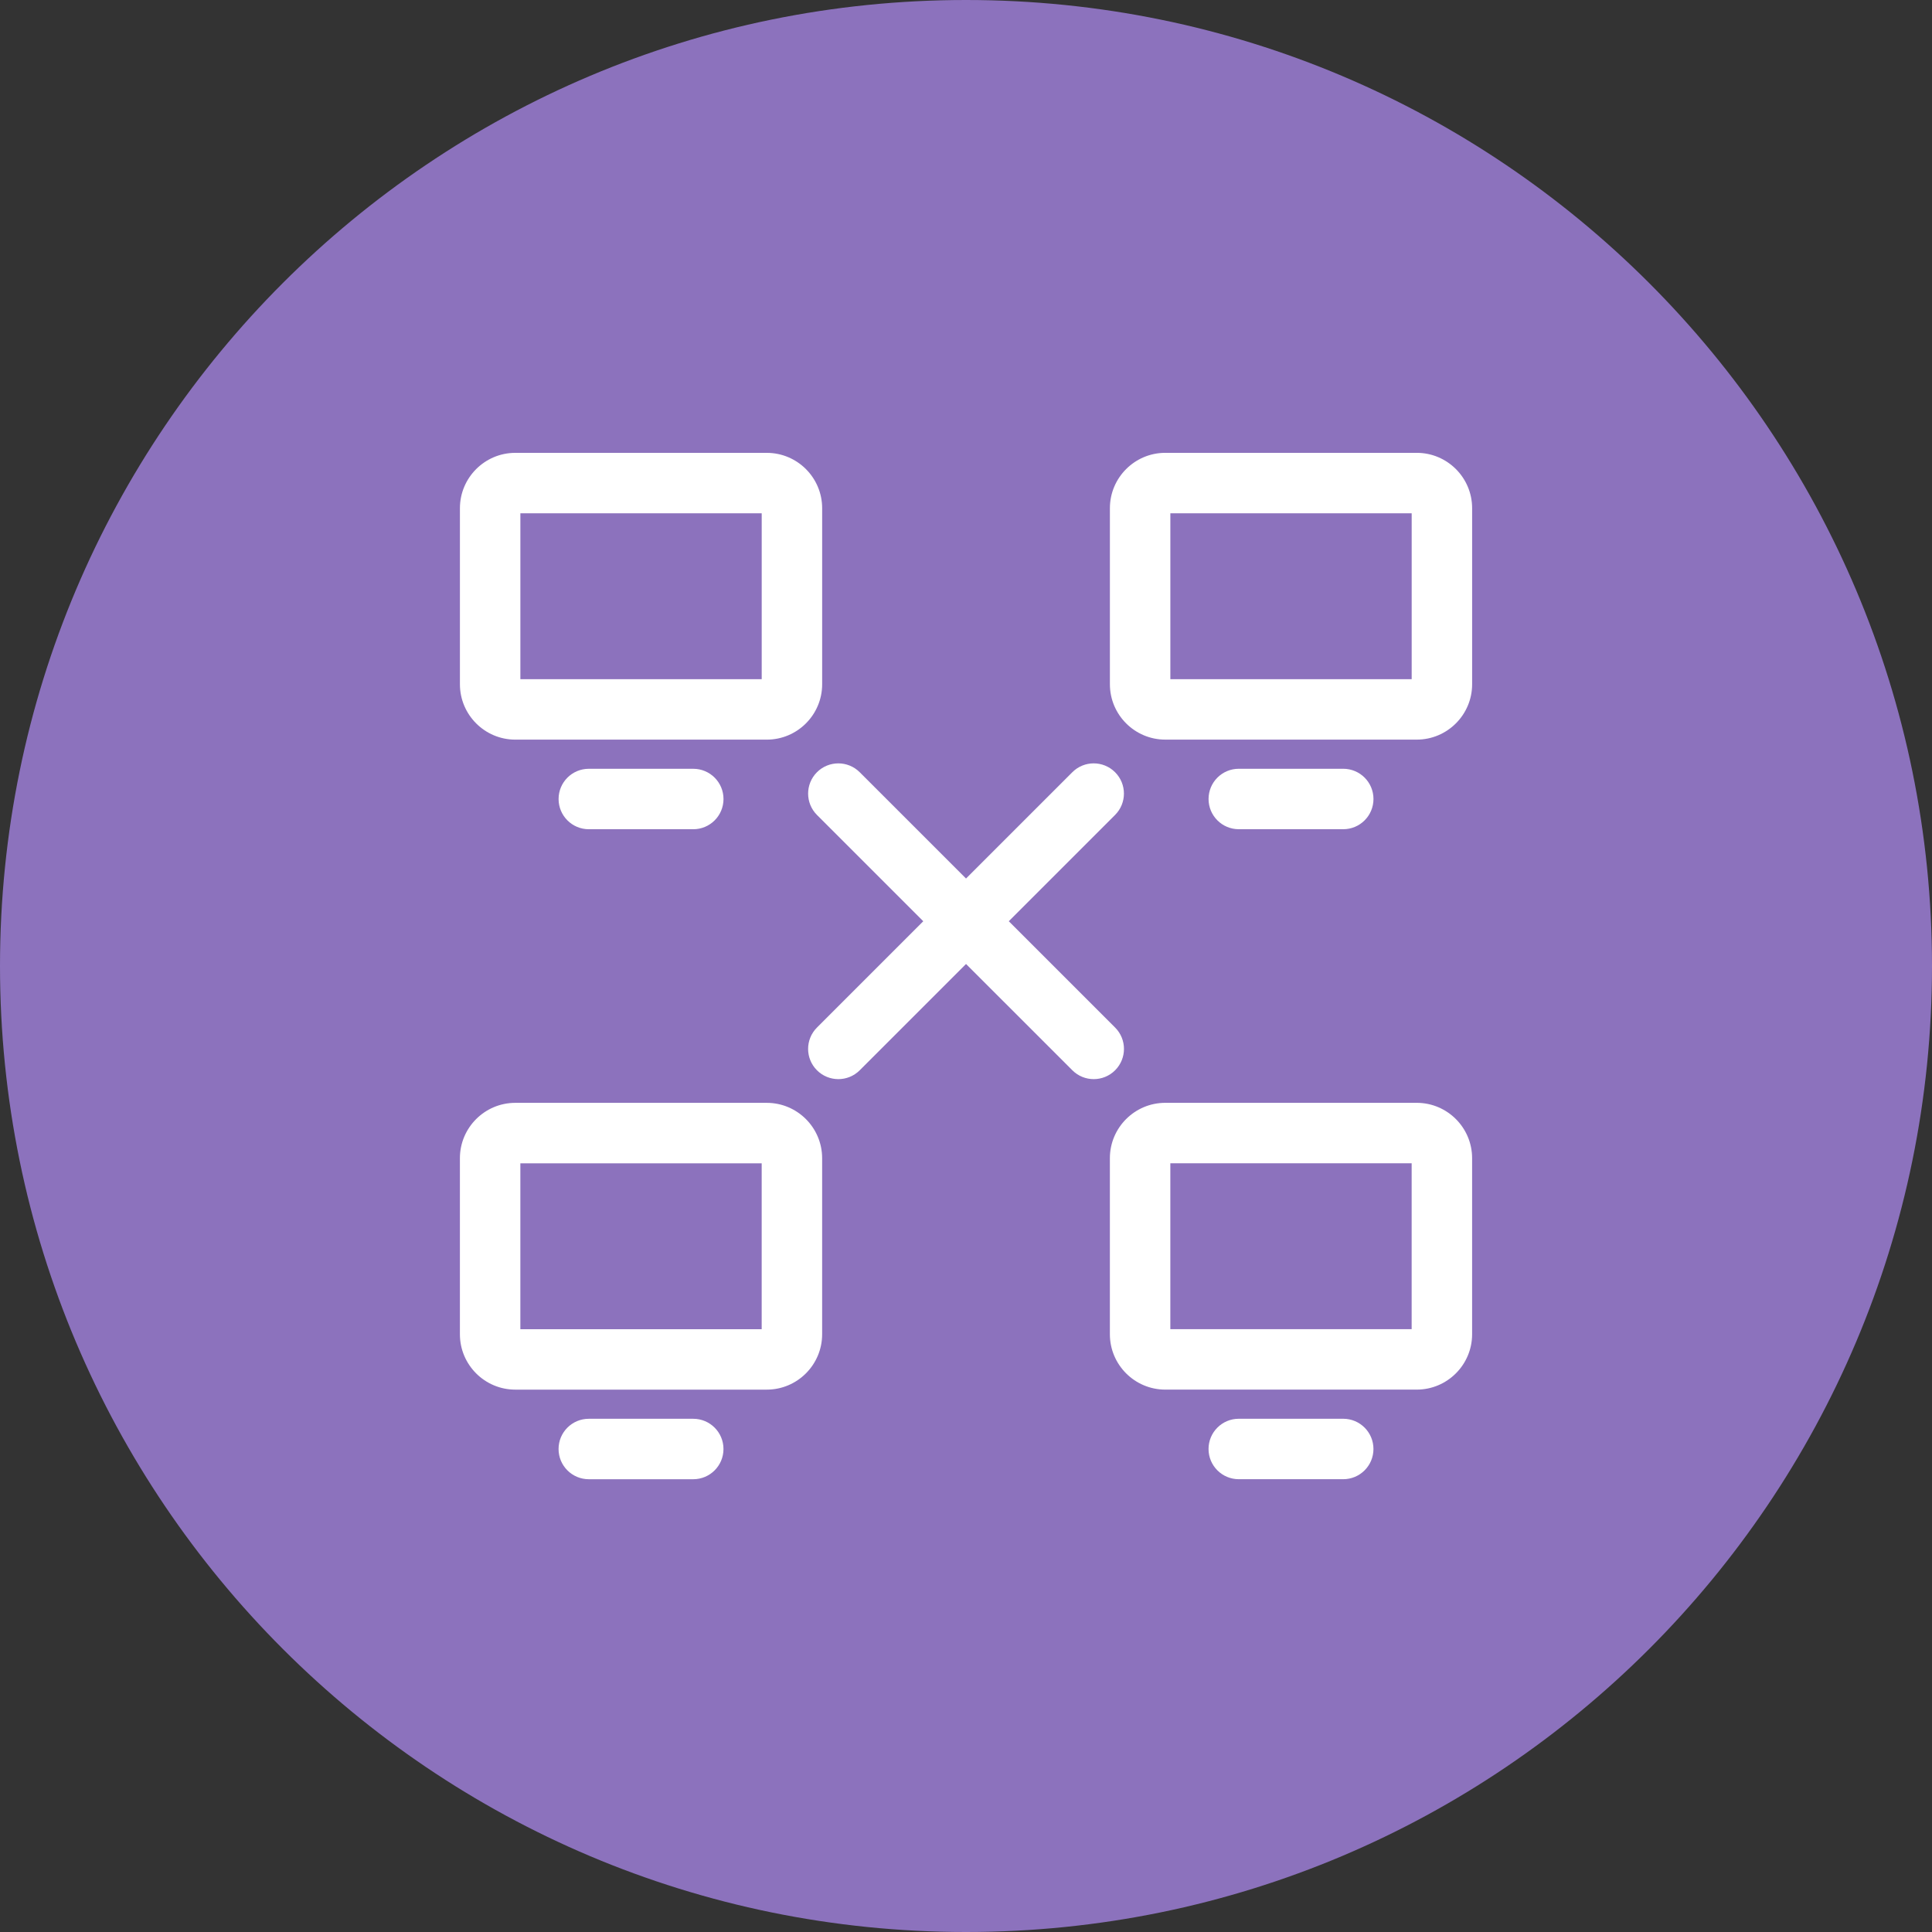 <svg width="1024" height="1024" viewBox="0 0 1024 1024" fill="none" xmlns="http://www.w3.org/2000/svg">
<rect x="0" y="0" width="1024" height="1024" fill="#333333" stroke="none"/>
<g clip-path="url(#clip0_3_422)">
<path d="M512 1024C794.77 1024 1024 794.77 1024 512C1024 229.23 794.77 0 512 0C229.23 0 0 229.23 0 512C0 794.77 229.23 1024 512 1024Z" fill="#8C72BD"/>
<path d="M750.9 736.522H617.61C601.43 736.522 588.26 723.362 588.26 707.172V613.872C588.26 597.692 601.43 584.522 617.61 584.522H750.9C767.08 584.522 780.25 597.682 780.25 613.872V707.172C780.25 723.352 767.08 736.522 750.9 736.522ZM620.3 704.492H748.21V616.562H620.3V704.492ZM727.96 767.992C727.96 759.142 720.79 751.972 711.94 751.972H656.57C647.72 751.972 640.55 759.142 640.55 767.992C640.55 776.842 647.72 784.012 656.57 784.012H711.94C720.79 784.012 727.96 776.842 727.96 767.992ZM406.4 736.532H273.11C256.93 736.532 243.76 723.372 243.76 707.182V613.882C243.76 597.702 256.93 584.532 273.11 584.532H406.4C422.58 584.532 435.75 597.692 435.75 613.882V707.182C435.75 723.362 422.58 736.532 406.4 736.532ZM275.8 704.502H403.71V616.572H275.8V704.502ZM383.46 768.002C383.46 759.152 376.29 751.982 367.44 751.982H312.07C303.22 751.982 296.05 759.152 296.05 768.002C296.05 776.852 303.22 784.022 312.07 784.022H367.44C376.29 784.022 383.46 776.852 383.46 768.002ZM750.91 392.012H617.62C601.44 392.012 588.27 378.852 588.27 362.662V269.362C588.27 253.182 601.44 240.012 617.62 240.012H750.91C767.09 240.012 780.26 253.172 780.26 269.362V362.662C780.26 378.842 767.09 392.012 750.91 392.012ZM620.31 359.982H748.22V272.052H620.31V359.982ZM727.97 423.482C727.97 414.632 720.8 407.462 711.95 407.462H656.58C647.73 407.462 640.56 414.632 640.56 423.482C640.56 432.332 647.73 439.502 656.58 439.502H711.95C720.8 439.502 727.97 432.332 727.97 423.482ZM406.41 392.022H273.12C256.94 392.022 243.77 378.862 243.77 362.672V269.372C243.77 253.192 256.94 240.022 273.12 240.022H406.41C422.59 240.022 435.76 253.182 435.76 269.372V362.672C435.76 378.852 422.59 392.022 406.41 392.022ZM275.81 359.992H403.72V272.062H275.81V359.992ZM383.47 423.492C383.47 414.642 376.3 407.472 367.45 407.472H312.08C303.23 407.472 296.06 414.642 296.06 423.492C296.06 432.342 303.23 439.512 312.08 439.512H367.45C376.3 439.512 383.47 432.342 383.47 423.492ZM534.67 488.282L591.01 431.942C597.27 425.692 597.27 415.542 591.01 409.292C584.76 403.042 574.61 403.032 568.36 409.292L512.01 465.632L455.66 409.292C449.41 403.042 439.26 403.042 433.01 409.292C426.76 415.552 426.76 425.692 433.01 431.942L489.35 488.282L433.01 544.622C426.75 550.872 426.75 561.022 433.01 567.272C436.14 570.402 440.24 571.962 444.34 571.962C448.44 571.962 452.54 570.402 455.67 567.272L512.02 510.932L568.37 567.272C571.5 570.402 575.6 571.962 579.7 571.962C583.8 571.962 587.9 570.402 591.03 567.272C597.29 561.012 597.29 550.872 591.03 544.622L534.69 488.282H534.67Z" fill="white"/>
</g>
<defs>
<clipPath id="clip0_3_422">
<rect width="1024" height="1024" fill="white"/>
</clipPath>
</defs>
</svg>
